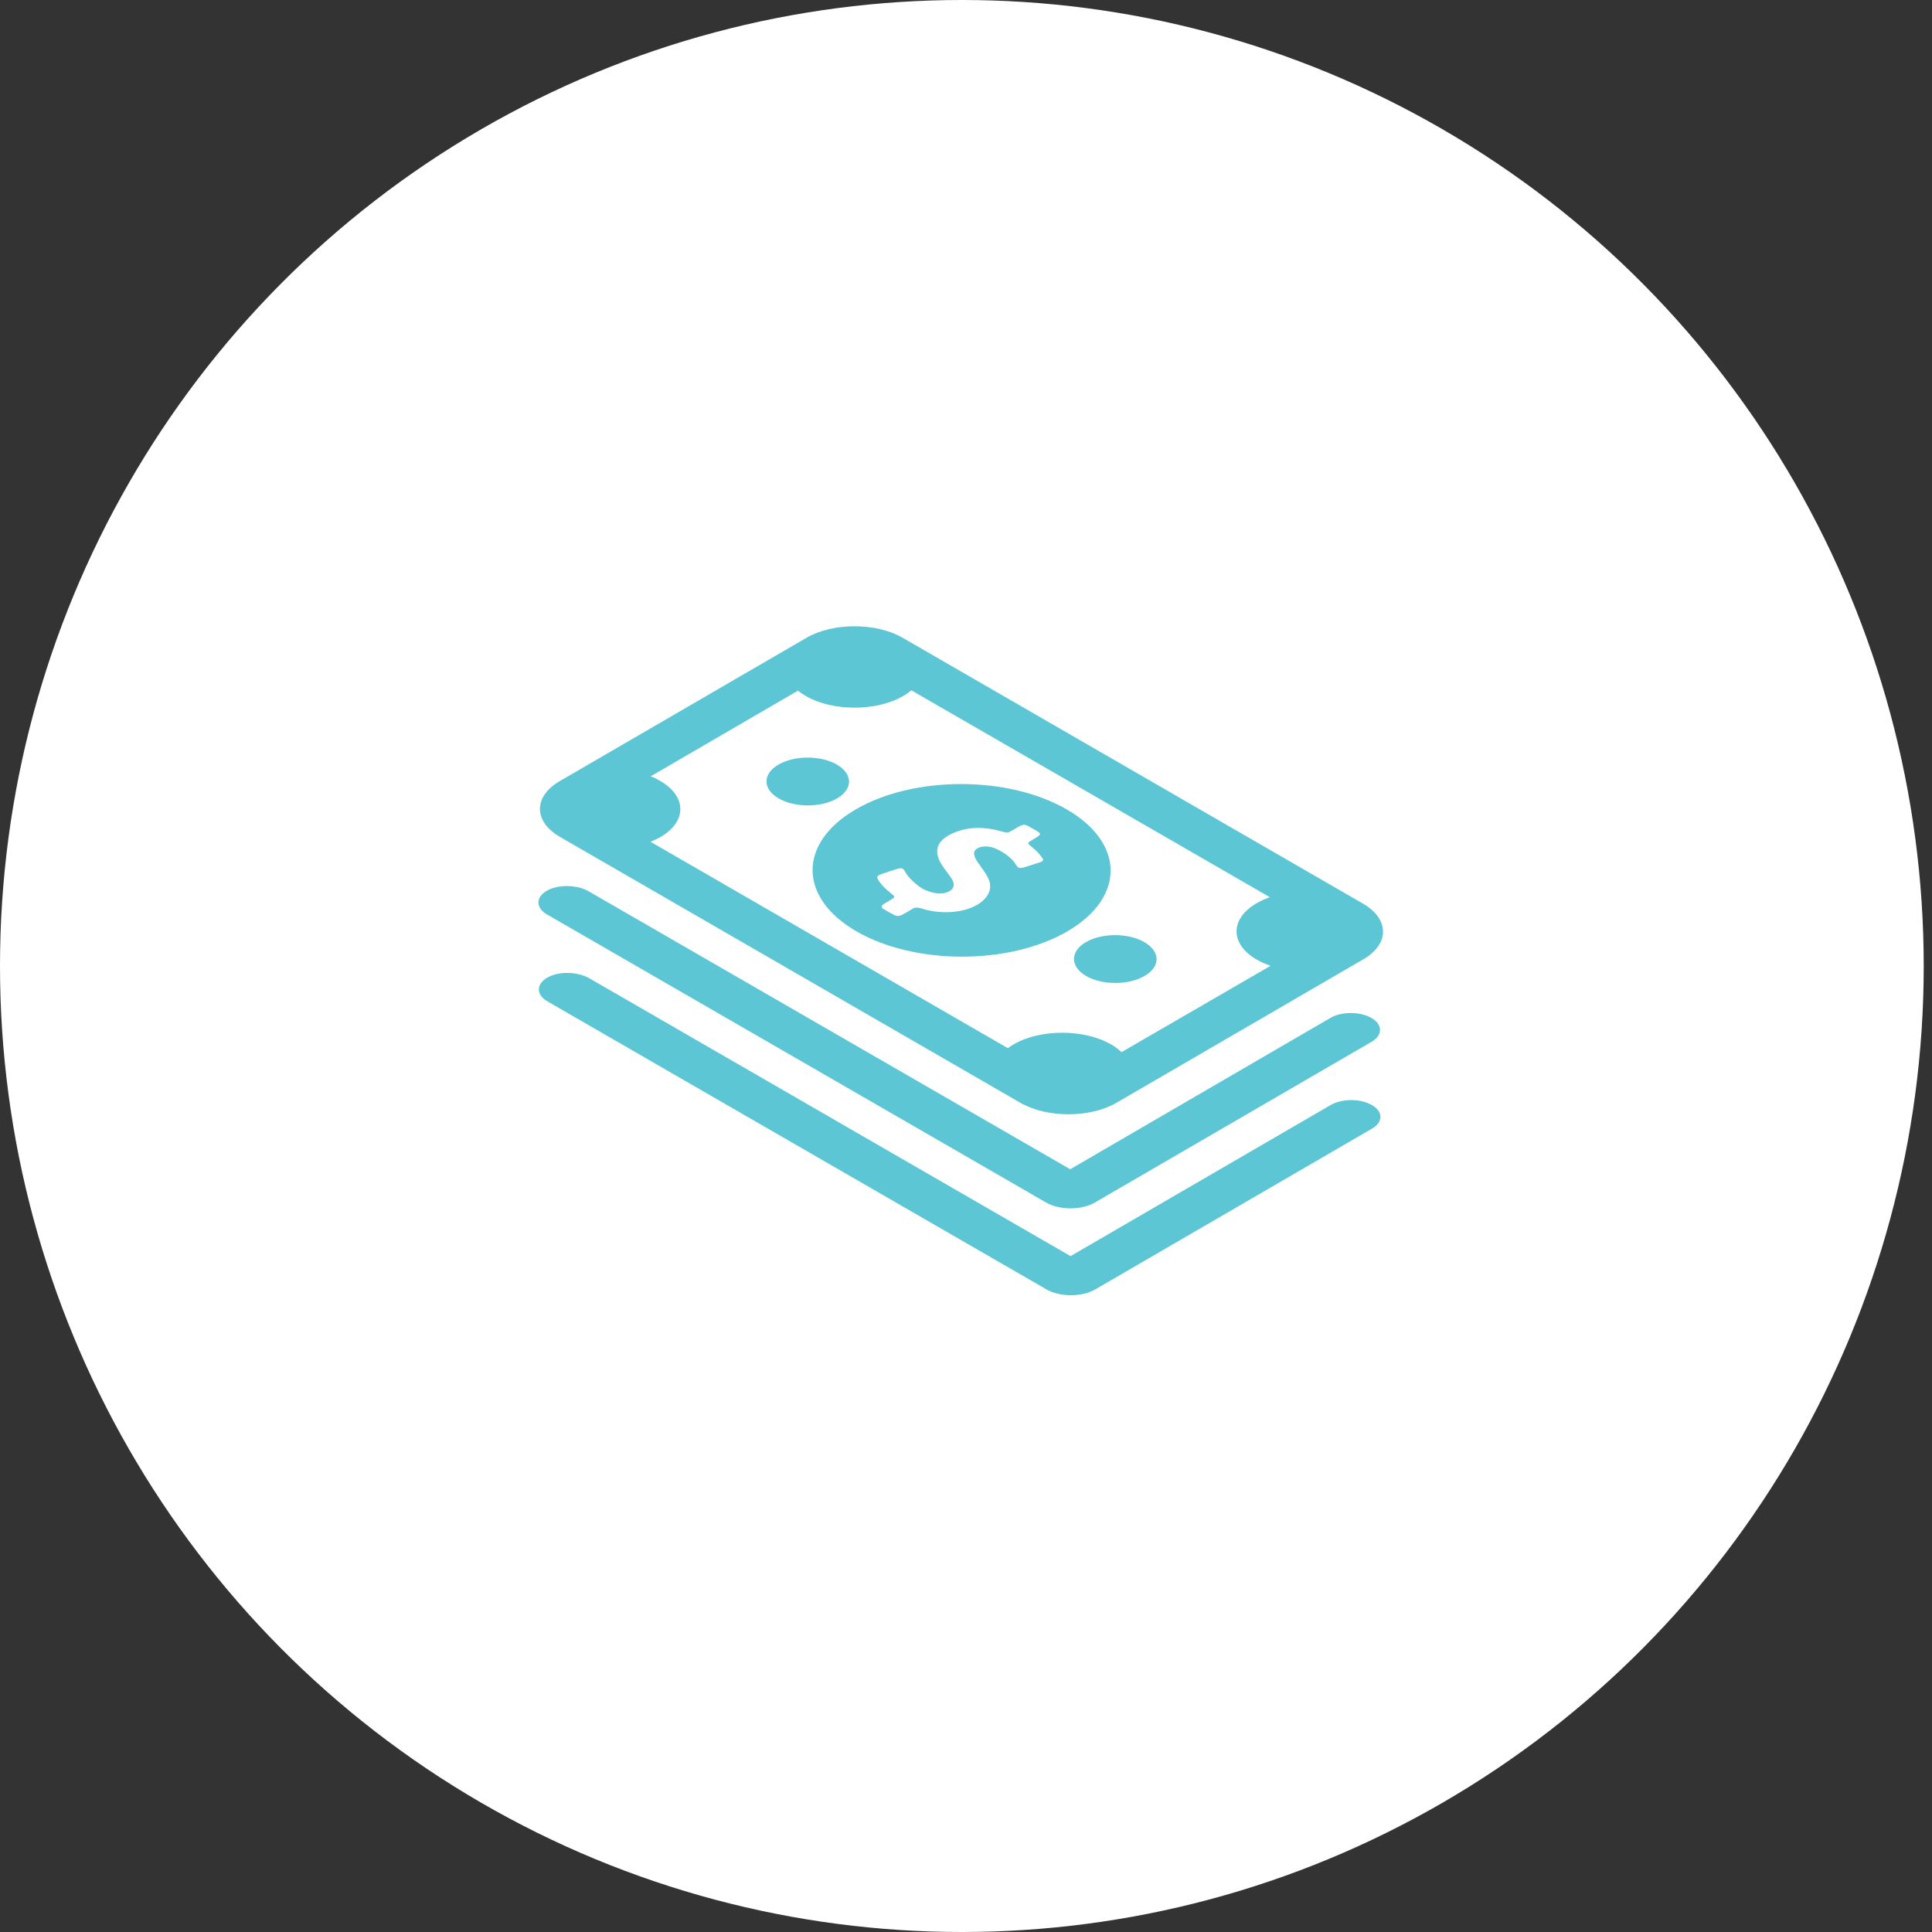 <svg width="183" height="183" viewBox="0 0 183 183" fill="none" xmlns="http://www.w3.org/2000/svg">
<rect x="0" y="0" width="183" height="183" fill="#333333" stroke="none"/>
<ellipse cx="91.108" cy="91.5" rx="91.108" ry="91.5" fill="white"/>
<path d="M101.029 76.658C95.499 73.468 86.567 73.468 81.07 76.658C75.573 79.848 75.606 85.034 81.135 88.224C86.665 91.414 95.597 91.414 101.094 88.224C106.591 85.017 106.558 79.848 101.029 76.658ZM98.493 81.68C98.019 81.827 97.544 81.991 97.07 82.138C96.775 82.22 96.595 82.236 96.464 82.171C96.399 82.122 96.334 82.056 96.268 81.958C95.957 81.451 95.483 81.009 94.845 80.649C94.763 80.6 94.665 80.551 94.567 80.502C94.354 80.388 94.158 80.306 93.896 80.24C92.98 80.028 92.162 80.371 92.276 80.944C92.325 81.238 92.489 81.5 92.685 81.778C93.012 82.236 93.372 82.694 93.601 83.185C94.37 84.723 92.702 86.245 90.019 86.392C89.053 86.441 88.137 86.326 87.287 86.048C86.91 85.934 86.632 85.934 86.354 86.13C86.076 86.31 85.765 86.474 85.471 86.637C85.209 86.784 84.931 86.801 84.669 86.653C84.473 86.555 84.293 86.441 84.096 86.343C83.965 86.261 83.835 86.195 83.704 86.114C83.426 85.95 83.458 85.786 83.72 85.623C83.933 85.492 84.145 85.377 84.342 85.246C84.816 84.968 84.816 84.952 84.424 84.641C83.933 84.249 83.491 83.84 83.213 83.382C83 83.022 83.049 82.94 83.622 82.743C84.047 82.613 84.456 82.465 84.882 82.335C85.192 82.236 85.372 82.22 85.503 82.285C85.585 82.335 85.634 82.4 85.7 82.514C85.978 83.038 86.452 83.496 87.025 83.938C87.123 84.019 87.237 84.085 87.336 84.15C87.646 84.33 88.006 84.461 88.415 84.559C89.479 84.805 90.428 84.379 90.329 83.709C90.297 83.48 90.182 83.283 90.035 83.071C89.675 82.531 89.201 82.024 88.955 81.451C88.562 80.535 88.743 79.701 90.002 79.046C91.442 78.31 93.045 78.261 94.747 78.719C95.45 78.915 95.434 78.915 95.974 78.604C96.153 78.49 96.334 78.392 96.513 78.294C96.922 78.065 97.07 78.065 97.479 78.294C97.609 78.359 97.724 78.441 97.855 78.506C98.722 78.997 98.722 78.997 97.871 79.504C97.266 79.848 97.266 79.848 97.773 80.257C98.166 80.568 98.477 80.895 98.706 81.255C98.886 81.435 98.82 81.582 98.493 81.68ZM108.407 92.445C106.886 93.328 104.415 93.328 102.877 92.445C101.356 91.561 101.34 90.122 102.861 89.238C104.382 88.355 106.853 88.355 108.391 89.238C109.928 90.122 109.945 91.561 108.407 92.445ZM79.287 75.627C77.765 76.51 75.295 76.51 73.757 75.627C72.219 74.743 72.219 73.304 73.74 72.42C75.262 71.537 77.732 71.537 79.27 72.42C80.792 73.304 80.808 74.743 79.287 75.627ZM129.102 85.59L85.503 60.412C82.984 58.956 78.894 58.956 76.391 60.412L53.013 73.991C50.51 75.447 50.526 77.819 53.045 79.275L96.644 104.453C99.164 105.909 103.254 105.909 105.757 104.453L129.119 90.874C131.638 89.418 131.622 87.046 129.102 85.59ZM106.231 99.659C105.953 99.398 105.626 99.152 105.233 98.923C102.681 97.451 98.542 97.451 96.006 98.923C95.81 99.038 95.646 99.152 95.466 99.283L61.618 79.733C61.945 79.602 62.256 79.455 62.55 79.292C65.086 77.819 65.07 75.431 62.518 73.958C62.24 73.795 61.945 73.647 61.634 73.533L75.589 65.418C75.802 65.598 76.047 65.762 76.325 65.926C78.877 67.398 83.017 67.398 85.552 65.926C85.847 65.762 86.092 65.582 86.321 65.386L120.284 84.985C119.826 85.148 119.417 85.328 119.025 85.557C116.489 87.03 116.489 89.435 119.057 90.907C119.45 91.136 119.892 91.316 120.35 91.48L106.231 99.659ZM51.9 84.314C53.013 83.741 54.73 83.823 55.794 84.445L101.372 110.751L126.01 96.42C127.074 95.799 128.824 95.799 129.904 96.42C130.984 97.042 130.984 98.056 129.92 98.678L103.728 113.893C102.452 114.645 100.358 114.645 99.066 113.893L98.149 113.369L97.511 112.993L51.818 86.621C50.706 85.983 50.722 84.919 51.9 84.314ZM129.953 106.907L103.761 122.122C102.485 122.874 100.391 122.874 99.098 122.122L98.198 121.598L97.544 121.222L51.851 94.85C50.739 94.212 50.771 93.148 51.949 92.543C53.045 91.97 54.779 92.052 55.843 92.674L101.405 118.98L126.043 104.666C127.123 104.044 128.857 104.044 129.937 104.666C131.016 105.271 131.033 106.285 129.953 106.907Z" fill="#5CC6D5"/>
</svg>
